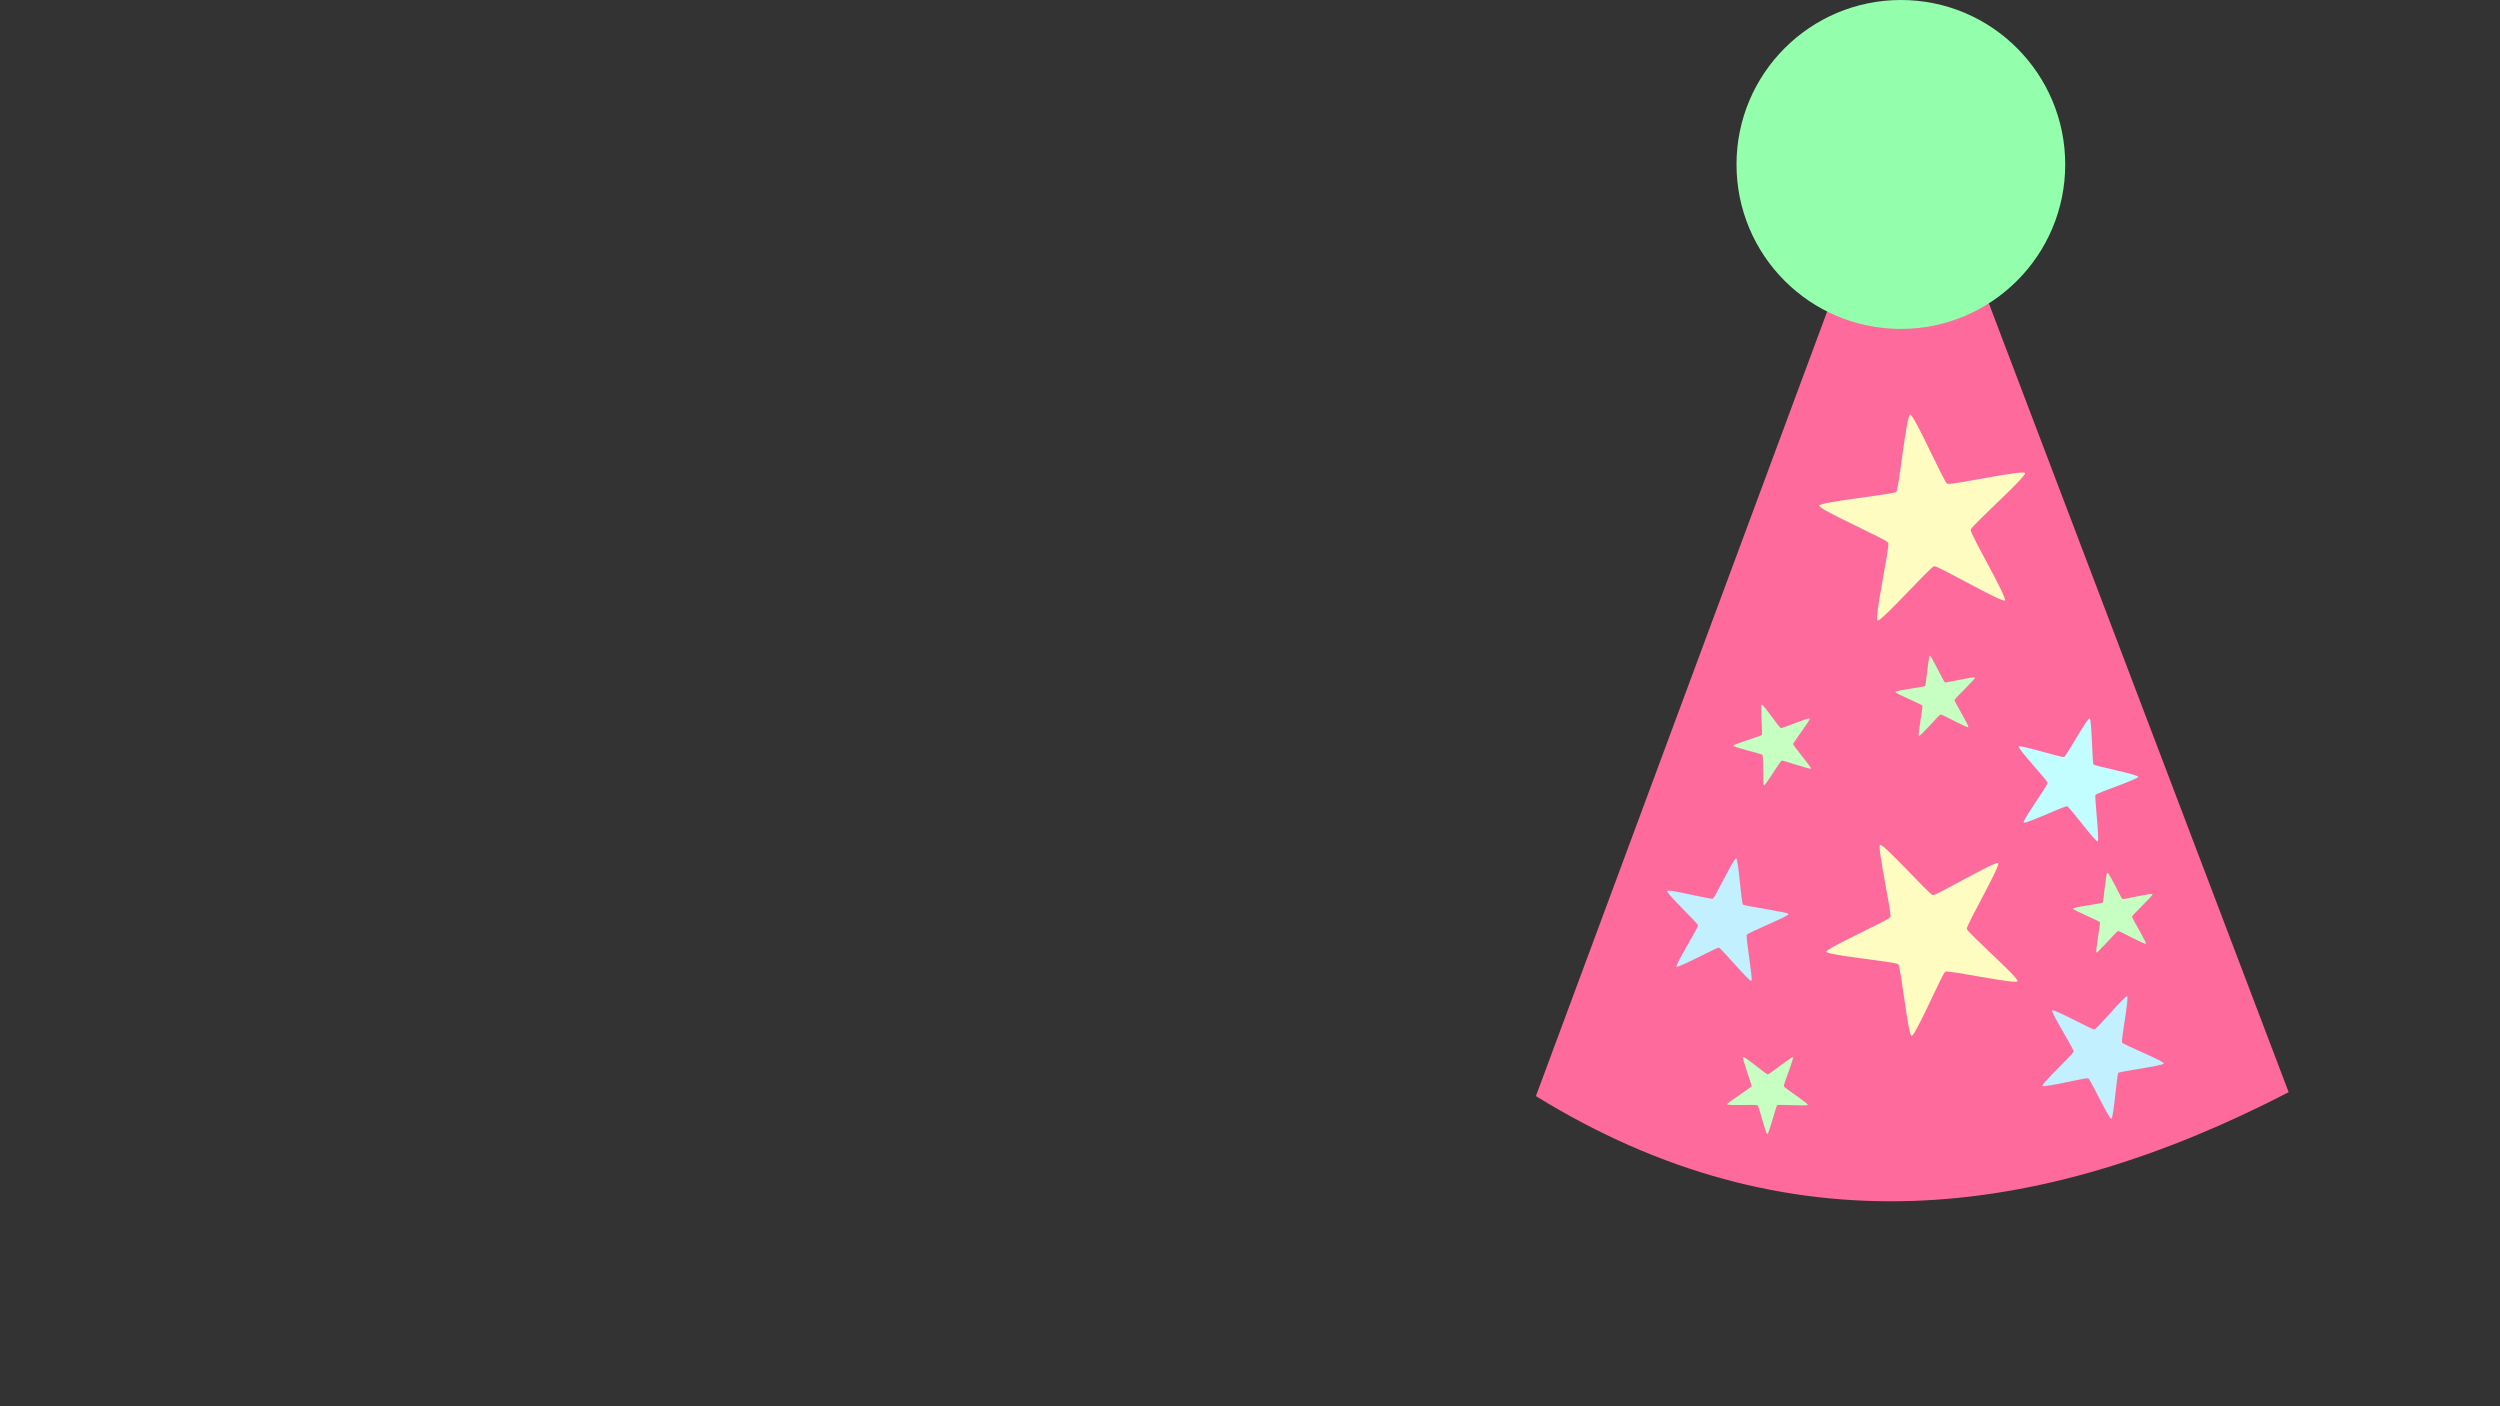 <?xml version="1.0" encoding="utf-8"?>
<!-- Generator: Adobe Illustrator 24.0.2, SVG Export Plug-In . SVG Version: 6.00 Build 0)  -->
<svg version="1.1" id="Layer_1" xmlns="http://www.w3.org/2000/svg" xmlns:xlink="http://www.w3.org/1999/xlink" x="0px" y="0px"
	 viewBox="0 0 1280 720" style="enable-background:new 0 0 1280 720;" xml:space="preserve">
<rect x="0" y="0" width="1280" height="720" fill="#333333" stroke="none"/>
<style type="text/css">
	.st0{fill:#FF6A9D;}
	.st1{fill:#FFFCC2;}
	.st2{fill:#C2F0FF;}
	.st3{fill:#C7FFC2;}
	.st4{fill:#C2FDFF;}
	.st5{fill:#93FFAC;}
</style>
<g id="layer1" transform="translate(-62.857,-38.169)">
	<path id="path2985" class="st0" d="M849.25,599.37l190.8-514l194.6,512C1106.15,663.87,977.75,678.67,849.25,599.37z"/>
	<path id="path3755" class="st1" d="M1089.35,345.57c-1.4,1.4-34.2-17.8-36.2-17.5s-27.2,28.7-29,27.8c-1.8-0.9,6.4-38,5.5-39.8
		s-35.7-17-35.4-19s38.1-5.7,39.5-7.1s5.1-39.2,7.1-39.5s17.2,34.5,19,35.4c1.8,0.9,38.9-7.3,39.8-5.5s-27.5,27-27.8,29
		C1071.45,311.47,1090.75,344.17,1089.35,345.57L1089.35,345.57z"/>
	<path id="path3757" class="st2" d="M959.55,540.37c-1.1,0.5-15.5-16.8-16.6-17c-1.1-0.2-20.9,10.6-21.7,9.7
		c-0.8-0.9,11.2-19.9,11-21.1c-0.1-1.2-16.5-16.6-15.9-17.7c0.6-1,22.4,4.5,23.5,4c1.1-0.5,10.7-20.8,11.9-20.6
		c1.2,0.2,2.6,22.7,3.5,23.6c0.8,0.9,23.1,3.8,23.3,4.9c0.1,1.2-20.8,9.5-21.3,10.6C956.45,517.77,960.55,539.87,959.55,540.37
		L959.55,540.37z"/>
	<path id="path3759" class="st1" d="M1041.55,568.57c-1.8-0.3-5.4-35.4-6.8-36.7c-1.4-1.3-36.5-4.6-36.8-6.4s32-16.1,32.8-17.8
		c0.8-1.7-6.9-36.1-5.3-36.9c1.7-0.9,25.2,25.4,27,25.7c1.8,0.3,32.2-17.7,33.5-16.4c1.3,1.3-16.4,31.8-16.1,33.7
		c0.3,1.9,26.8,25.1,26,26.8c-0.8,1.7-35.3-5.8-37-4.9C1057.35,536.47,1043.45,568.87,1041.55,568.57L1041.55,568.57z"/>
	<path id="path3761" class="st3" d="M990.05,431.67c-0.4,0.6-14.3-4.3-15-4.1s-8.3,12.9-9,12.7c-0.7-0.2-0.3-14.9-0.8-15.6
		c-0.5-0.6-14.8-3.9-14.9-4.7c0-0.8,14.1-4.9,14.6-5.5c0.4-0.6-0.9-15.3-0.1-15.6c0.7-0.3,9,11.9,9.8,12.1
		c0.7,0.2,14.3-5.6,14.8-4.9c0.5,0.6-8.5,12.3-8.5,13C980.85,419.97,990.45,431.07,990.05,431.67L990.05,431.67z"/>
	<path id="path3763" class="st4" d="M1157.65,435.87c0.1,1.2-21.3,8.3-21.9,9.3c-0.6,1,2.2,23.3,1.1,23.8
		c-1.1,0.4-14.4-17.7-15.6-18s-21.5,9.3-22.3,8.4c-0.8-0.9,12.4-19.2,12.3-20.4c-0.1-1.2-15.5-17.6-14.8-18.6
		c0.6-1,22.1,5.8,23.2,5.4s12-20.2,13.1-19.9s1.3,22.8,2,23.7C1135.45,430.47,1157.55,434.67,1157.65,435.87L1157.65,435.87z"/>
	<path id="path3765" class="st2" d="M1170.75,582.67c-0.2,1.2-22.5,4-23.3,4.8c-0.8,0.9-2.4,23.3-3.6,23.5s-10.7-20.2-11.8-20.7
		s-22.9,4.9-23.5,3.9s15.9-16.4,16-17.6c0.2-1.2-11.8-20.3-11-21.1c0.8-0.9,20.5,10,21.7,9.8c1.2-0.2,15.6-17.5,16.7-17
		s-3.2,22.6-2.6,23.7C1150.05,573.07,1170.95,581.47,1170.75,582.67L1170.75,582.67z"/>
	<path id="path3769" class="st3" d="M967.75,618.87c-0.8,0-4.3-14.3-5-14.8c-0.6-0.5-15.3,0.3-15.6-0.5c-0.2-0.7,12.3-8.5,12.5-9.3
		c0.2-0.7-5-14.5-4.4-15c0.6-0.5,11.9,9,12.7,9s12.3-9.2,12.9-8.8c0.6,0.4-4.9,14.1-4.7,14.9c0.2,0.7,12.6,8.8,12.3,9.5
		c-0.2,0.7-14.9-0.3-15.6,0.1S968.55,618.87,967.75,618.87z"/>
	<path id="path3771" class="st3" d="M1136.25,525.87c-0.7-0.3,2.1-14.8,1.8-15.5c-0.3-0.7-14-6.3-13.9-7c0.1-0.8,14.7-2.5,15.3-3.1
		c0.5-0.6,1.6-15.3,2.4-15.4s7,13.2,7.7,13.6c0.7,0.3,15-3.2,15.4-2.5s-10.4,10.7-10.5,11.5s7.6,13.3,7.1,13.9s-13.4-6.6-14.2-6.5
		C1146.45,514.97,1136.95,526.17,1136.25,525.87L1136.25,525.87z"/>
	<path id="path3773" class="st3" d="M1045.35,414.97c-0.7-0.3,2.1-14.8,1.8-15.5c-0.4-0.7-14-6.3-13.9-7c0.1-0.8,14.7-2.5,15.3-3.1
		c0.5-0.6,1.6-15.3,2.4-15.4c0.8-0.1,7,13.2,7.7,13.6c0.7,0.3,15-3.2,15.4-2.5c0.4,0.7-10.4,10.7-10.5,11.5
		c-0.1,0.8,7.6,13.3,7.1,13.9s-13.4-6.6-14.2-6.5C1055.65,404.07,1046.05,415.37,1045.35,414.97L1045.35,414.97z"/>
	<path id="path3777" class="st5" d="M1120.25,122.37c0,46.5-37.7,84.2-84.2,84.2c-46.5,0-84.1-37.7-84.1-84.2s37.7-84.2,84.2-84.2
		S1120.25,75.97,1120.25,122.37L1120.25,122.37z"/>
</g>
</svg>
